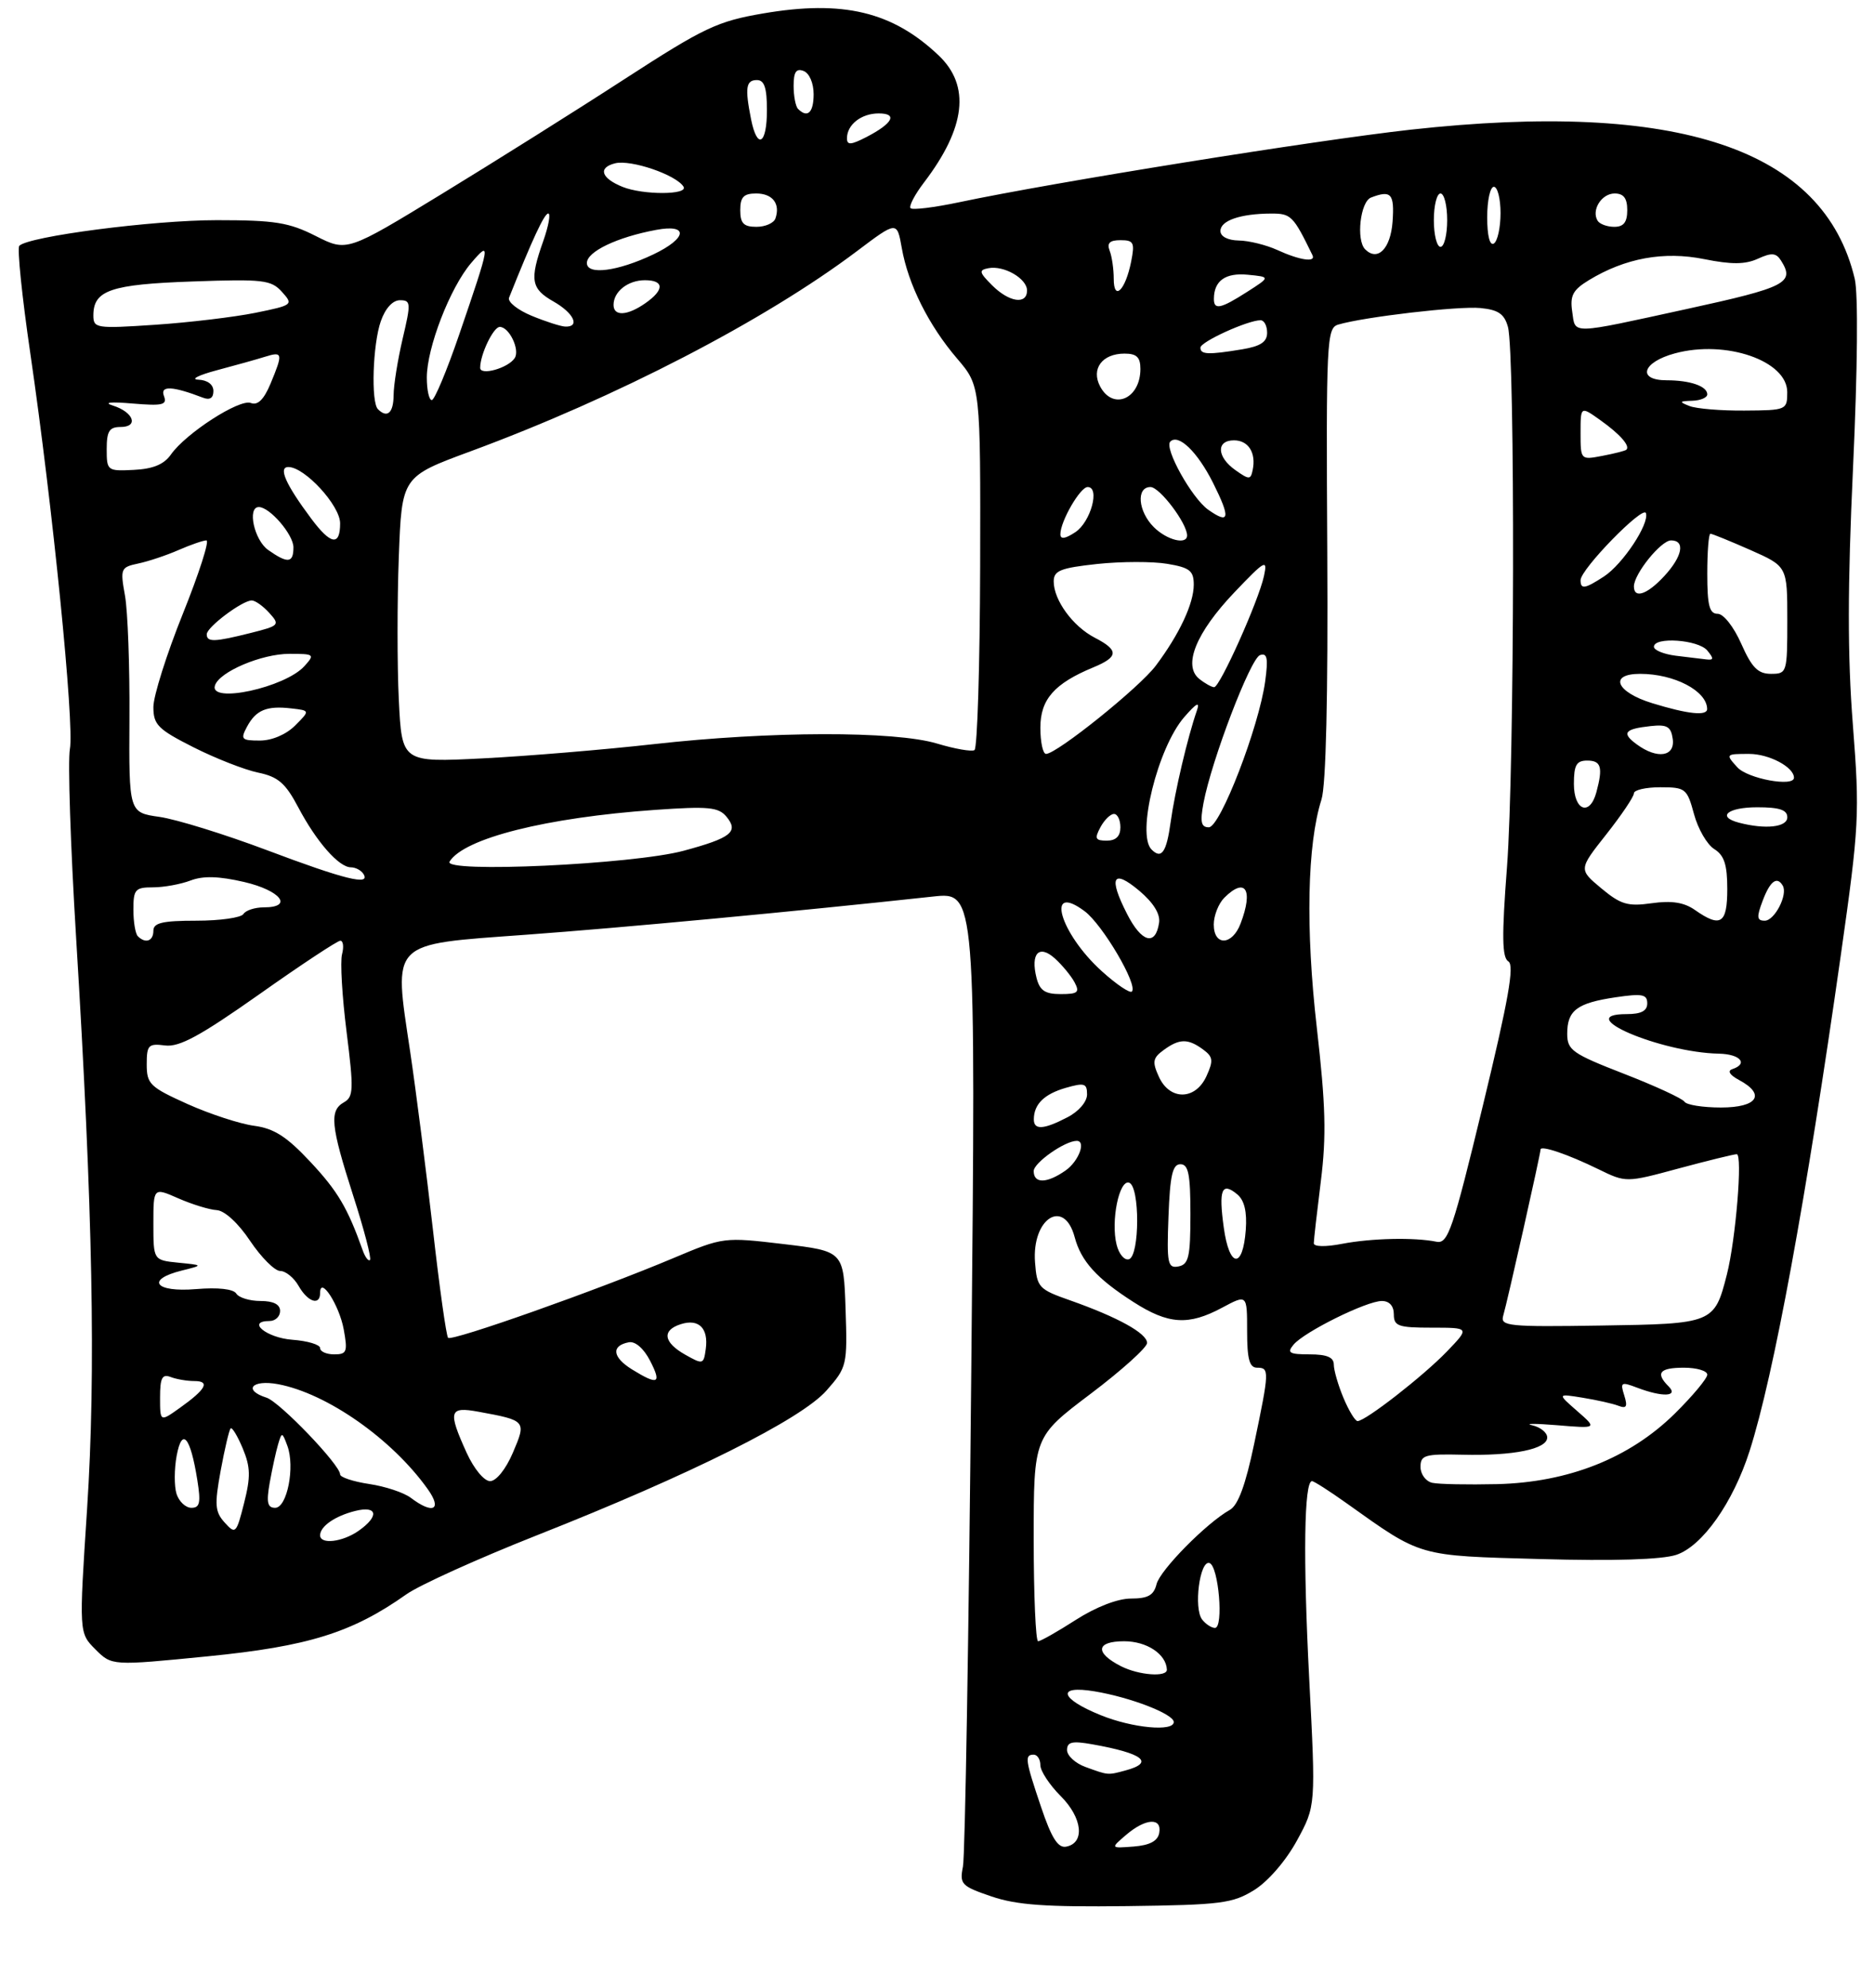 <?xml version="1.0" encoding="UTF-8" standalone="no"?>
<!DOCTYPE svg PUBLIC "-//W3C//DTD SVG 1.1//EN" "http://www.w3.org/Graphics/SVG/1.1/DTD/svg11.dtd" >
<svg xmlns="http://www.w3.org/2000/svg" xmlns:xlink="http://www.w3.org/1999/xlink" version="1.1" viewBox="0 0 281 298">
 <g >
 <path fill="currentColor"
d=" M 188.08 283.28 C 190.16 281.98 192.83 278.89 194.48 275.86 C 197.30 270.68 197.30 270.68 196.31 251.59 C 195.38 233.53 195.54 222.00 196.73 222.00 C 197.02 222.00 199.34 223.48 201.88 225.29 C 213.27 233.40 212.46 233.17 231.04 233.68 C 242.00 233.99 249.19 233.76 251.35 233.05 C 255.25 231.76 259.86 225.24 262.34 217.50 C 265.97 206.16 270.82 179.78 276.03 143.12 C 278.78 123.74 278.87 122.03 277.83 108.62 C 277.02 98.29 277.03 87.92 277.86 70.00 C 278.54 55.27 278.64 44.02 278.11 41.78 C 273.48 22.31 251.66 15.00 211.50 19.44 C 197.13 21.04 157.87 27.34 143.79 30.32 C 140.09 31.10 136.83 31.50 136.54 31.21 C 136.25 30.92 137.16 29.17 138.56 27.34 C 144.81 19.14 145.54 12.85 140.75 8.31 C 133.83 1.74 126.40 -0.04 114.40 2.02 C 107.56 3.19 105.58 4.13 93.67 11.84 C 86.43 16.54 74.09 24.28 66.26 29.06 C 52.03 37.74 52.03 37.74 47.34 35.37 C 43.33 33.34 41.21 33.00 32.51 33.00 C 22.90 33.00 4.21 35.43 2.89 36.85 C 2.56 37.21 3.30 44.47 4.55 53.00 C 7.90 75.91 11.17 108.57 10.48 112.27 C 10.15 114.05 10.57 126.75 11.41 140.50 C 13.92 181.52 14.39 205.74 13.06 226.13 C 11.84 244.75 11.84 244.75 14.31 247.22 C 16.77 249.68 16.77 249.68 31.14 248.26 C 46.23 246.77 52.81 244.71 60.93 238.97 C 62.89 237.58 71.70 233.60 80.50 230.12 C 103.56 221.02 120.15 212.73 123.94 208.41 C 127.00 204.93 127.07 204.64 126.79 196.19 C 126.50 187.54 126.50 187.54 117.50 186.47 C 108.56 185.41 108.45 185.42 101.00 188.56 C 89.69 193.33 67.75 201.09 67.19 200.52 C 66.92 200.25 65.89 192.93 64.91 184.26 C 63.92 175.59 62.39 163.60 61.50 157.61 C 59.01 140.90 58.30 141.61 78.80 140.11 C 93.37 139.05 119.44 136.60 139.91 134.38 C 146.33 133.68 146.33 133.68 145.64 205.32 C 145.27 244.72 144.71 278.22 144.39 279.78 C 143.87 282.41 144.15 282.71 148.67 284.25 C 152.46 285.54 156.82 285.85 169.00 285.70 C 183.09 285.52 184.83 285.30 188.08 283.28 Z  M 156.11 270.86 C 153.71 263.76 153.61 263.00 155.00 263.00 C 155.55 263.00 156.00 263.71 156.00 264.58 C 156.00 265.44 157.37 267.53 159.05 269.21 C 162.32 272.47 162.72 276.25 159.86 276.79 C 158.64 277.02 157.67 275.49 156.11 270.86 Z  M 168.86 275.02 C 171.79 272.52 174.26 272.38 173.82 274.75 C 173.59 275.95 172.39 276.58 169.99 276.77 C 166.50 277.04 166.50 277.04 168.86 275.02 Z  M 162.75 264.84 C 161.24 264.29 160.00 263.15 160.00 262.31 C 160.00 261.09 160.76 260.91 163.75 261.44 C 171.43 262.80 173.18 264.18 168.75 265.37 C 166.07 266.09 166.21 266.10 162.75 264.84 Z  M 165.05 257.08 C 158.89 254.59 158.37 252.55 164.13 253.51 C 169.54 254.41 176.00 256.91 176.00 258.11 C 176.00 259.59 169.79 259.01 165.05 257.08 Z  M 168.08 249.74 C 164.12 247.71 164.34 246.00 168.56 246.00 C 171.96 246.00 174.87 247.93 174.97 250.25 C 175.02 251.42 170.76 251.10 168.08 249.74 Z  M 155.00 230.68 C 155.00 215.36 155.00 215.36 163.50 208.94 C 168.18 205.41 172.00 201.97 172.00 201.29 C 172.00 199.85 167.61 197.43 160.50 194.92 C 155.74 193.25 155.49 192.98 155.20 189.21 C 154.70 182.61 159.56 179.52 161.14 185.42 C 162.10 189.04 164.45 191.63 169.95 195.15 C 175.20 198.52 178.21 198.71 183.26 196.00 C 187.00 194.00 187.00 194.00 187.00 199.50 C 187.00 203.72 187.35 205.00 188.50 205.00 C 190.36 205.00 190.35 205.46 188.06 216.40 C 186.77 222.57 185.65 225.62 184.41 226.31 C 180.91 228.27 173.96 235.32 173.42 237.44 C 173.01 239.11 172.13 239.60 169.59 239.60 C 167.59 239.60 164.34 240.86 161.31 242.80 C 158.57 244.56 156.03 246.00 155.66 246.00 C 155.30 246.00 155.00 239.11 155.00 230.68 Z  M 180.26 242.75 C 178.95 241.08 179.90 233.80 181.36 234.28 C 182.73 234.73 183.51 244.00 182.18 244.00 C 181.66 244.00 180.80 243.44 180.26 242.75 Z  M 48.00 230.12 C 48.00 228.78 50.22 227.23 53.26 226.47 C 56.62 225.63 56.90 227.25 53.78 229.44 C 51.36 231.14 48.00 231.53 48.00 230.12 Z  M 33.69 228.21 C 32.23 226.59 32.15 225.57 33.09 220.42 C 33.69 217.17 34.36 214.32 34.58 214.10 C 34.80 213.87 35.61 215.22 36.40 217.10 C 37.56 219.89 37.60 221.35 36.60 225.29 C 35.44 229.88 35.31 230.01 33.69 228.21 Z  M 26.47 223.91 C 26.11 222.77 26.12 220.19 26.49 218.19 C 27.30 213.86 28.55 215.32 29.59 221.85 C 30.13 225.23 29.97 226.00 28.70 226.00 C 27.84 226.00 26.84 225.06 26.47 223.91 Z  M 40.44 222.25 C 40.81 220.19 41.37 217.61 41.69 216.52 C 42.26 214.60 42.31 214.61 43.09 216.71 C 44.26 219.87 43.05 226.00 41.26 226.00 C 40.10 226.00 39.92 225.19 40.44 222.25 Z  M 61.61 224.51 C 60.58 223.72 57.77 222.79 55.36 222.43 C 52.96 222.07 51.00 221.42 51.00 220.99 C 51.00 219.56 41.93 210.11 39.96 209.49 C 36.38 208.35 37.78 206.74 41.70 207.47 C 49.03 208.85 58.79 215.69 64.13 223.19 C 66.35 226.29 64.94 227.03 61.61 224.51 Z  M 214.75 222.25 C 213.79 222.03 213.00 220.96 213.00 219.87 C 213.00 218.10 213.64 217.91 219.25 218.04 C 226.95 218.23 232.00 217.20 232.00 215.46 C 232.00 214.73 230.99 213.91 229.75 213.63 C 228.51 213.36 230.20 213.35 233.50 213.62 C 239.50 214.12 239.50 214.12 236.50 211.50 C 233.50 208.88 233.50 208.88 237.32 209.50 C 239.42 209.84 241.84 210.38 242.69 210.71 C 243.89 211.17 244.08 210.83 243.55 209.15 C 242.92 207.17 243.08 207.08 245.50 208.00 C 249.29 209.44 251.74 209.34 250.20 207.80 C 248.19 205.79 248.84 205.00 252.50 205.00 C 254.43 205.00 256.00 205.47 256.00 206.04 C 256.00 206.61 253.80 209.24 251.12 211.89 C 244.34 218.56 235.20 222.18 224.50 222.45 C 220.10 222.55 215.71 222.47 214.75 222.25 Z  M 69.97 217.75 C 67.13 211.49 67.34 210.79 71.75 211.60 C 78.91 212.91 78.95 212.96 76.90 217.75 C 75.85 220.21 74.41 222.00 73.49 222.00 C 72.59 222.00 71.07 220.16 69.97 217.75 Z  M 24.00 209.46 C 24.00 206.52 24.32 205.91 25.58 206.39 C 26.45 206.73 28.05 207.00 29.14 207.00 C 31.55 207.00 30.89 208.23 26.97 211.02 C 24.00 213.14 24.00 213.14 24.00 209.46 Z  M 201.45 209.53 C 200.65 207.62 200.00 205.37 200.00 204.53 C 200.00 203.44 198.96 203.00 196.38 203.00 C 193.32 203.00 192.94 202.77 193.96 201.55 C 195.55 199.63 204.91 195.00 207.20 195.00 C 208.33 195.00 209.00 195.74 209.00 197.00 C 209.00 198.77 209.67 199.00 214.70 199.00 C 220.39 199.00 220.39 199.00 216.95 202.58 C 213.40 206.26 204.75 213.00 203.56 213.00 C 203.20 213.00 202.25 211.44 201.45 209.53 Z  M 94.74 205.24 C 91.82 203.42 91.62 201.70 94.28 201.19 C 95.24 201.00 96.51 202.09 97.47 203.94 C 99.26 207.41 98.69 207.68 94.74 205.24 Z  M 102.75 203.05 C 99.47 201.20 99.21 199.38 102.10 198.47 C 104.78 197.62 106.25 199.08 105.83 202.18 C 105.51 204.52 105.41 204.55 102.75 203.05 Z  M 48.00 202.06 C 48.00 201.54 46.12 200.98 43.83 200.81 C 39.95 200.52 36.89 198.00 40.42 198.00 C 41.29 198.00 42.00 197.32 42.00 196.50 C 42.00 195.51 41.01 195.00 39.06 195.00 C 37.44 195.00 35.81 194.50 35.43 193.89 C 35.00 193.20 32.70 192.94 29.37 193.22 C 23.24 193.73 21.78 191.80 27.25 190.44 C 30.50 189.63 30.50 189.63 26.75 189.26 C 23.00 188.88 23.00 188.88 23.00 183.43 C 23.00 177.97 23.00 177.97 26.75 179.62 C 28.81 180.52 31.40 181.32 32.50 181.38 C 33.68 181.45 35.74 183.34 37.51 186.00 C 39.17 188.47 41.20 190.50 42.01 190.50 C 42.83 190.50 44.08 191.51 44.78 192.75 C 46.16 195.17 48.00 195.76 48.00 193.79 C 48.00 191.17 50.87 195.61 51.54 199.25 C 52.15 202.62 52.01 203.00 50.11 203.00 C 48.95 203.00 48.00 202.58 48.00 202.06 Z  M 225.40 197.21 C 225.99 195.25 231.00 172.95 231.00 172.30 C 231.00 171.62 235.10 173.01 239.66 175.24 C 243.82 177.27 243.82 177.27 251.73 175.13 C 256.08 173.96 259.99 173.00 260.42 173.00 C 261.32 173.00 260.27 185.80 258.94 191.03 C 257.07 198.36 256.90 198.43 240.04 198.68 C 226.16 198.90 224.94 198.77 225.40 197.21 Z  M 175.21 182.33 C 175.44 176.17 175.82 174.50 177.00 174.50 C 178.20 174.50 178.50 176.00 178.50 181.99 C 178.50 188.39 178.24 189.52 176.71 189.82 C 175.09 190.13 174.94 189.41 175.21 182.33 Z  M 54.38 187.39 C 52.12 181.04 50.64 178.53 46.54 174.15 C 43.00 170.36 41.10 169.14 38.11 168.74 C 35.99 168.46 31.49 166.99 28.12 165.48 C 22.48 162.94 22.00 162.48 22.00 159.54 C 22.00 156.64 22.25 156.38 24.75 156.70 C 26.89 156.98 30.04 155.26 38.88 149.03 C 45.13 144.61 50.60 141.00 51.03 141.00 C 51.46 141.00 51.58 141.91 51.29 143.02 C 50.99 144.13 51.30 149.37 51.97 154.68 C 53.05 163.26 53.01 164.41 51.59 165.21 C 49.36 166.46 49.58 168.69 52.96 179.21 C 54.59 184.27 55.72 188.61 55.48 188.85 C 55.24 189.09 54.75 188.43 54.38 187.39 Z  M 167.43 186.56 C 166.54 183.04 167.81 176.77 169.31 177.27 C 170.93 177.81 170.91 188.20 169.29 188.74 C 168.62 188.96 167.78 187.98 167.43 186.56 Z  M 183.50 183.99 C 182.71 178.28 183.20 177.09 185.53 179.02 C 186.59 179.91 187.00 181.62 186.80 184.34 C 186.36 190.27 184.33 190.05 183.50 183.99 Z  M 197.00 186.35 C 197.00 185.85 197.48 181.65 198.06 177.01 C 198.90 170.26 198.78 165.65 197.45 154.03 C 195.75 139.20 196.01 126.57 198.15 119.84 C 198.83 117.71 199.14 104.33 199.02 82.84 C 198.84 50.98 198.93 49.16 200.67 48.65 C 204.56 47.50 218.70 45.85 221.98 46.17 C 224.66 46.43 225.57 47.05 226.11 49.00 C 227.21 52.97 227.10 115.13 225.97 129.92 C 225.17 140.37 225.22 143.52 226.18 144.11 C 227.11 144.68 226.18 149.92 222.36 165.68 C 217.85 184.33 217.12 186.46 215.41 186.12 C 212.06 185.44 205.63 185.59 201.25 186.43 C 198.78 186.91 197.00 186.88 197.00 186.35 Z  M 155.00 175.53 C 155.00 174.28 159.68 171.00 161.45 171.00 C 162.90 171.00 161.75 174.06 159.78 175.44 C 156.98 177.40 155.00 177.44 155.00 175.53 Z  M 155.02 167.75 C 155.04 165.49 156.59 163.98 159.82 163.05 C 162.60 162.25 163.00 162.38 163.00 164.04 C 163.00 165.14 161.75 166.60 160.05 167.47 C 156.47 169.33 155.00 169.41 155.02 167.75 Z  M 252.58 165.13 C 252.29 164.66 248.21 162.77 243.52 160.95 C 235.75 157.93 235.00 157.40 235.00 154.94 C 235.00 151.44 236.46 150.34 242.25 149.48 C 246.25 148.89 247.00 149.03 247.00 150.39 C 247.00 151.52 246.09 152.00 243.92 152.00 C 235.54 152.00 248.94 157.75 257.75 157.93 C 260.95 158.00 262.19 159.44 259.75 160.25 C 258.98 160.51 259.37 161.13 260.75 161.87 C 264.82 164.04 263.54 166.00 258.06 166.00 C 255.34 166.00 252.88 165.61 252.58 165.13 Z  M 173.77 161.39 C 172.75 159.15 172.85 158.58 174.48 157.39 C 176.84 155.66 178.13 155.64 180.38 157.29 C 181.90 158.40 181.97 158.96 180.91 161.29 C 179.26 164.93 175.40 164.98 173.77 161.39 Z  M 155.42 146.56 C 154.50 142.88 155.81 141.52 158.19 143.67 C 159.29 144.67 160.61 146.27 161.13 147.24 C 161.93 148.74 161.62 149.00 159.05 149.00 C 156.69 149.00 155.91 148.47 155.42 146.56 Z  M 165.21 145.57 C 158.90 139.87 156.69 132.14 162.64 136.58 C 165.34 138.60 170.67 147.66 169.72 148.62 C 169.42 148.91 167.39 147.54 165.21 145.57 Z  M 20.67 140.33 C 20.30 139.97 20.00 138.17 20.00 136.33 C 20.00 133.31 20.28 133.00 22.93 133.00 C 24.55 133.00 27.08 132.54 28.56 131.98 C 30.47 131.25 32.81 131.32 36.62 132.20 C 42.10 133.48 44.05 136.00 39.56 136.00 C 38.22 136.00 36.84 136.45 36.50 137.00 C 36.16 137.55 32.98 138.00 29.44 138.00 C 24.38 138.00 23.00 138.32 23.00 139.50 C 23.00 141.06 21.82 141.48 20.67 140.33 Z  M 169.00 136.99 C 166.17 131.46 166.86 130.17 170.84 133.52 C 172.94 135.29 174.00 136.99 173.80 138.30 C 173.28 141.85 171.18 141.28 169.00 136.99 Z  M 182.00 138.57 C 182.00 137.24 182.71 135.44 183.57 134.57 C 186.74 131.40 187.97 133.33 186.02 138.43 C 184.77 141.74 182.00 141.84 182.00 138.57 Z  M 254.16 136.40 C 252.52 135.25 250.67 134.96 247.68 135.38 C 244.08 135.89 243.03 135.58 240.10 133.14 C 236.71 130.31 236.71 130.31 240.85 125.07 C 243.13 122.18 245.00 119.41 245.00 118.91 C 245.00 118.41 246.78 118.00 248.96 118.00 C 252.74 118.00 252.97 118.19 254.01 122.02 C 254.60 124.23 255.97 126.59 257.04 127.26 C 258.54 128.19 259.00 129.60 259.00 133.24 C 259.00 138.45 258.01 139.10 254.16 136.40 Z  M 264.31 135.00 C 265.42 132.05 266.46 131.28 267.32 132.75 C 268.11 134.09 266.10 138.00 264.62 138.00 C 263.43 138.00 263.37 137.47 264.31 135.00 Z  M 40.00 127.42 C 33.67 125.04 26.44 122.80 23.91 122.44 C 19.33 121.79 19.33 121.79 19.41 107.64 C 19.46 99.86 19.16 91.60 18.74 89.27 C 18.01 85.22 18.10 85.02 20.74 84.46 C 22.26 84.14 24.98 83.23 26.78 82.44 C 28.59 81.65 30.47 81.00 30.95 81.00 C 31.44 81.00 29.85 85.94 27.42 91.99 C 24.99 98.03 23.00 104.33 23.00 105.97 C 23.00 108.63 23.68 109.31 29.00 112.00 C 32.31 113.67 36.67 115.38 38.69 115.80 C 41.70 116.42 42.80 117.37 44.72 121.00 C 47.45 126.17 50.81 130.00 52.62 130.00 C 53.31 130.00 54.16 130.45 54.50 131.00 C 55.61 132.79 51.70 131.83 40.00 127.42 Z  M 67.41 129.14 C 69.58 125.64 81.91 122.54 98.24 121.39 C 106.23 120.83 107.73 120.97 108.93 122.41 C 110.80 124.67 109.65 125.59 102.50 127.52 C 94.93 129.56 66.33 130.89 67.41 129.14 Z  M 172.67 127.33 C 170.39 125.06 173.59 112.09 177.56 107.50 C 179.41 105.37 179.96 105.08 179.47 106.50 C 178.08 110.50 176.17 118.61 175.53 123.25 C 174.91 127.76 174.16 128.83 172.67 127.33 Z  M 165.00 124.00 C 165.59 122.90 166.50 122.00 167.04 122.00 C 167.57 122.00 168.00 122.90 168.00 124.00 C 168.00 125.34 167.33 126.00 165.96 126.00 C 164.24 126.00 164.09 125.70 165.00 124.00 Z  M 180.46 120.36 C 181.66 113.97 187.51 98.66 188.94 98.19 C 190.02 97.83 190.18 98.66 189.71 102.12 C 188.77 108.99 182.97 124.00 181.26 124.00 C 180.10 124.00 179.93 123.21 180.46 120.36 Z  M 260.75 123.31 C 257.36 122.42 259.05 121.00 263.50 121.00 C 266.83 121.00 268.00 121.39 268.00 122.50 C 268.00 123.99 264.73 124.35 260.75 123.31 Z  M 236.00 117.50 C 236.00 114.67 236.38 114.00 238.00 114.00 C 240.09 114.00 240.38 114.99 239.37 118.75 C 238.39 122.40 236.00 121.51 236.00 117.50 Z  M 260.50 115.00 C 258.72 113.04 258.75 113.00 262.27 113.00 C 265.28 113.00 269.00 114.98 269.00 116.57 C 269.00 118.00 262.05 116.72 260.50 115.00 Z  M 59.80 104.89 C 59.55 99.73 59.55 90.09 59.80 83.47 C 60.25 71.45 60.25 71.45 70.52 67.66 C 92.39 59.59 114.70 48.04 128.50 37.64 C 134.50 33.12 134.50 33.12 135.22 37.18 C 136.18 42.63 139.26 48.78 143.52 53.75 C 147.03 57.86 147.03 57.86 146.97 84.90 C 146.93 99.77 146.55 112.16 146.12 112.43 C 145.69 112.69 143.17 112.25 140.51 111.45 C 134.16 109.54 115.45 109.58 98.00 111.54 C 90.58 112.37 79.05 113.33 72.38 113.67 C 60.26 114.28 60.26 114.28 59.80 104.89 Z  M 156.00 109.07 C 156.00 104.82 158.09 102.45 163.96 100.02 C 167.74 98.45 167.79 97.46 164.15 95.58 C 160.87 93.88 158.00 89.95 158.00 87.15 C 158.00 85.53 159.00 85.13 164.53 84.53 C 168.12 84.15 172.85 84.14 175.03 84.51 C 178.40 85.07 179.00 85.55 179.00 87.64 C 179.00 90.46 176.85 95.05 173.32 99.76 C 170.89 103.02 158.46 113.00 156.85 113.00 C 156.38 113.00 156.00 111.23 156.00 109.07 Z  M 245.44 111.58 C 243.10 109.87 243.56 109.26 247.51 108.83 C 249.97 108.56 250.56 108.90 250.82 110.75 C 251.20 113.41 248.51 113.83 245.44 111.58 Z  M 37.03 108.94 C 38.38 106.42 39.98 105.75 43.67 106.18 C 46.50 106.50 46.50 106.50 44.25 108.75 C 42.91 110.09 40.78 111.00 38.96 111.00 C 36.21 111.00 36.03 110.81 37.03 108.94 Z  M 247.75 105.40 C 242.31 103.73 241.19 101.00 245.93 101.00 C 251.05 101.00 255.93 103.55 255.98 106.25 C 256.01 107.35 253.13 107.05 247.75 105.40 Z  M 32.23 102.75 C 32.87 100.70 39.22 98.00 43.40 98.00 C 47.14 98.00 47.24 98.08 45.64 99.85 C 42.73 103.06 31.36 105.52 32.23 102.75 Z  M 179.82 101.75 C 177.34 99.76 179.34 94.83 185.08 88.80 C 189.71 83.94 190.09 83.74 189.53 86.33 C 188.73 90.04 182.92 103.00 182.06 103.00 C 181.69 103.00 180.68 102.44 179.82 101.75 Z  M 261.10 96.50 C 259.97 93.95 258.44 92.00 257.56 92.00 C 256.32 92.00 256.00 90.76 256.00 86.00 C 256.00 82.70 256.21 80.00 256.47 80.00 C 256.73 80.00 259.43 81.10 262.47 82.44 C 268.00 84.89 268.00 84.89 268.00 92.94 C 268.00 100.83 267.95 101.00 265.55 101.00 C 263.60 101.00 262.68 100.07 261.10 96.50 Z  M 251.25 98.28 C 249.46 98.05 248.00 97.45 248.00 96.94 C 248.00 95.41 254.65 95.87 256.00 97.50 C 257.00 98.71 256.98 98.97 255.87 98.84 C 255.12 98.75 253.04 98.50 251.25 98.28 Z  M 31.00 95.07 C 31.00 94.00 36.33 90.00 37.75 90.00 C 38.27 90.00 39.45 90.84 40.38 91.87 C 42.01 93.67 41.89 93.79 37.60 94.87 C 32.15 96.24 31.00 96.28 31.00 95.07 Z  M 245.00 87.90 C 245.00 86.03 249.06 81.00 250.57 81.00 C 252.74 81.00 252.28 83.40 249.55 86.35 C 247.00 89.11 245.00 89.79 245.00 87.90 Z  M 237.00 86.96 C 237.00 85.32 246.40 75.69 246.80 76.91 C 247.34 78.51 243.34 84.55 240.52 86.40 C 237.65 88.27 237.00 88.38 237.00 86.96 Z  M 40.22 82.44 C 38.12 80.97 37.03 76.00 38.81 76.00 C 40.45 76.00 44.00 80.13 44.00 82.04 C 44.00 84.41 43.15 84.50 40.22 82.44 Z  M 46.68 77.75 C 42.83 72.60 41.68 70.00 43.24 70.00 C 45.69 70.00 51.00 75.77 51.00 78.44 C 51.00 81.89 49.60 81.66 46.68 77.75 Z  M 159.00 80.07 C 159.00 78.14 161.97 73.00 163.09 73.00 C 164.98 73.00 163.55 78.24 161.25 79.76 C 159.71 80.78 159.00 80.87 159.00 80.07 Z  M 173.00 79.00 C 170.64 76.64 170.34 73.00 172.51 73.00 C 173.89 73.00 177.99 78.43 178.00 80.25 C 178.00 81.72 174.96 80.96 173.00 79.00 Z  M 181.18 76.41 C 178.72 74.69 174.52 67.15 175.48 66.19 C 176.70 64.97 179.54 67.70 181.88 72.35 C 184.55 77.68 184.38 78.66 181.18 76.41 Z  M 185.25 70.47 C 182.45 68.50 182.33 66.00 185.03 66.00 C 187.20 66.00 188.38 67.88 187.83 70.47 C 187.53 71.92 187.30 71.92 185.25 70.47 Z  M 16.00 67.32 C 16.00 64.62 16.39 64.00 18.08 64.00 C 20.84 64.00 20.04 61.77 16.93 60.79 C 15.44 60.32 16.57 60.20 19.84 60.48 C 24.40 60.86 25.10 60.70 24.58 59.35 C 23.98 57.77 25.85 57.85 30.41 59.60 C 31.46 60.01 32.00 59.67 32.00 58.61 C 32.00 57.63 31.11 56.97 29.75 56.91 C 28.51 56.87 29.75 56.23 32.50 55.50 C 35.25 54.77 38.51 53.86 39.75 53.47 C 42.40 52.64 42.46 52.96 40.56 57.52 C 39.56 59.90 38.64 60.80 37.61 60.40 C 35.91 59.75 27.85 64.95 25.62 68.14 C 24.59 69.61 22.93 70.29 20.07 70.43 C 16.09 70.63 16.00 70.56 16.00 67.32 Z  M 237.00 64.91 C 237.00 60.86 237.00 60.86 239.97 62.98 C 242.95 65.10 244.50 66.88 243.85 67.42 C 243.66 67.58 242.04 67.99 240.25 68.33 C 237.02 68.95 237.00 68.93 237.00 64.91 Z  M 56.67 61.33 C 55.61 60.28 55.89 51.61 57.10 48.15 C 57.77 46.22 58.88 45.00 59.97 45.00 C 61.61 45.00 61.64 45.41 60.38 50.75 C 59.64 53.91 59.02 57.74 59.02 59.25 C 59.00 61.90 58.06 62.73 56.67 61.33 Z  M 253.34 60.86 C 251.73 60.23 251.78 60.13 253.75 60.07 C 254.99 60.03 256.00 59.60 256.00 59.11 C 256.00 57.89 253.43 57.00 249.92 57.00 C 245.41 57.00 246.24 54.28 251.16 52.96 C 258.80 50.90 268.00 54.08 267.99 58.78 C 267.99 61.45 267.88 61.50 261.58 61.54 C 258.06 61.57 254.35 61.26 253.34 60.86 Z  M 64.00 56.59 C 64.00 52.13 67.49 43.12 70.64 39.43 C 73.64 35.92 73.56 36.42 68.83 50.22 C 67.00 55.56 65.16 59.95 64.75 59.97 C 64.34 59.98 64.00 58.47 64.00 56.59 Z  M 164.97 57.94 C 163.56 55.30 165.26 53.00 168.62 53.00 C 170.44 53.00 171.00 53.54 171.00 55.30 C 171.00 59.78 166.91 61.56 164.97 57.94 Z  M 72.00 55.13 C 72.00 53.12 73.98 49.00 74.94 49.00 C 76.35 49.00 77.99 52.41 77.18 53.67 C 76.22 55.17 72.00 56.36 72.00 55.13 Z  M 180.00 52.11 C 180.00 51.23 187.10 48.00 189.02 48.00 C 189.56 48.00 190.00 48.84 190.00 49.87 C 190.00 51.25 189.02 51.90 186.25 52.36 C 181.16 53.20 180.00 53.15 180.00 52.11 Z  M 235.75 46.73 C 235.39 44.30 235.84 43.46 238.25 41.99 C 243.70 38.68 249.49 37.62 255.54 38.84 C 259.64 39.66 261.68 39.65 263.59 38.78 C 265.65 37.84 266.32 37.89 267.06 39.06 C 269.16 42.39 267.85 43.06 253.00 46.30 C 235.22 50.18 236.25 50.15 235.75 46.73 Z  M 14.00 47.27 C 14.00 43.51 16.60 42.62 28.84 42.19 C 39.47 41.81 40.66 41.95 42.28 43.75 C 44.01 45.67 43.93 45.74 38.28 46.89 C 35.10 47.53 28.34 48.34 23.25 48.68 C 14.42 49.27 14.00 49.21 14.00 47.27 Z  M 79.69 47.32 C 77.60 46.45 76.09 45.24 76.33 44.62 C 79.83 35.86 81.62 32.00 82.21 32.00 C 82.59 32.00 82.26 33.86 81.46 36.13 C 79.39 41.97 79.62 43.28 83.01 45.20 C 86.05 46.93 87.03 49.04 84.75 48.95 C 84.06 48.92 81.79 48.19 79.69 47.32 Z  M 92.00 45.70 C 92.00 43.70 94.16 42.00 96.70 42.00 C 99.61 42.00 99.64 43.44 96.78 45.44 C 94.07 47.34 92.00 47.45 92.00 45.70 Z  M 182.02 44.75 C 182.05 42.06 183.77 40.86 187.10 41.18 C 190.50 41.51 190.50 41.51 187.00 43.75 C 183.00 46.31 181.99 46.51 182.02 44.75 Z  M 148.76 42.76 C 146.81 40.81 146.74 40.48 148.21 40.20 C 150.53 39.75 154.00 41.75 154.00 43.54 C 154.00 45.71 151.31 45.31 148.76 42.76 Z  M 167.00 41.78 C 167.00 40.34 166.73 38.45 166.39 37.58 C 165.95 36.43 166.39 36.00 168.02 36.00 C 170.00 36.00 170.18 36.36 169.61 39.22 C 168.75 43.52 167.00 45.23 167.00 41.78 Z  M 88.00 39.42 C 88.00 37.72 92.52 35.55 98.38 34.46 C 103.31 33.53 103.06 35.71 97.95 38.14 C 92.61 40.68 88.00 41.27 88.00 39.42 Z  M 191.50 37.46 C 189.85 36.71 187.26 36.07 185.75 36.05 C 184.10 36.02 183.00 35.45 183.00 34.62 C 183.00 33.06 185.99 32.03 190.59 32.01 C 193.60 32.00 193.91 32.32 196.80 38.25 C 197.35 39.38 194.88 39.01 191.50 37.46 Z  M 204.70 37.37 C 203.32 35.98 203.97 30.23 205.58 29.61 C 208.60 28.45 209.11 29.02 208.81 33.24 C 208.51 37.29 206.57 39.24 204.70 37.37 Z  M 215.00 33.00 C 215.00 30.80 215.45 29.00 216.00 29.00 C 216.55 29.00 217.00 30.80 217.00 33.00 C 217.00 35.20 216.55 37.00 216.00 37.00 C 215.45 37.00 215.00 35.20 215.00 33.00 Z  M 223.00 32.56 C 223.00 30.05 223.45 28.00 224.00 28.00 C 224.55 28.00 225.00 29.77 225.00 31.94 C 225.00 34.11 224.55 36.16 224.00 36.50 C 223.39 36.88 223.00 35.34 223.00 32.56 Z  M 111.00 31.50 C 111.00 29.53 111.51 29.00 113.39 29.00 C 115.85 29.00 117.04 30.55 116.27 32.75 C 116.03 33.44 114.75 34.00 113.42 34.00 C 111.51 34.00 111.00 33.48 111.00 31.50 Z  M 239.56 33.09 C 238.58 31.51 240.14 29.00 242.11 29.00 C 243.46 29.00 244.00 29.71 244.00 31.50 C 244.00 33.31 243.46 34.00 242.06 34.00 C 240.99 34.00 239.87 33.59 239.56 33.09 Z  M 93.35 28.01 C 90.13 26.71 89.63 25.13 92.22 24.48 C 94.60 23.88 101.39 26.20 102.49 27.98 C 103.26 29.23 96.43 29.25 93.35 28.01 Z  M 127.00 20.73 C 127.00 18.68 129.15 17.00 131.76 17.00 C 134.65 17.00 133.88 18.49 129.94 20.53 C 127.59 21.74 127.00 21.78 127.00 20.73 Z  M 112.62 17.88 C 111.68 13.16 111.85 12.00 113.50 12.00 C 114.61 12.00 115.00 13.17 115.00 16.50 C 115.00 21.66 113.55 22.50 112.62 17.88 Z  M 119.67 16.33 C 119.30 15.97 119.00 14.41 119.00 12.86 C 119.00 10.78 119.39 10.21 120.50 10.64 C 121.36 10.97 122.00 12.46 122.00 14.11 C 122.00 16.88 121.09 17.75 119.67 16.33 Z "/>
</g>
</svg>